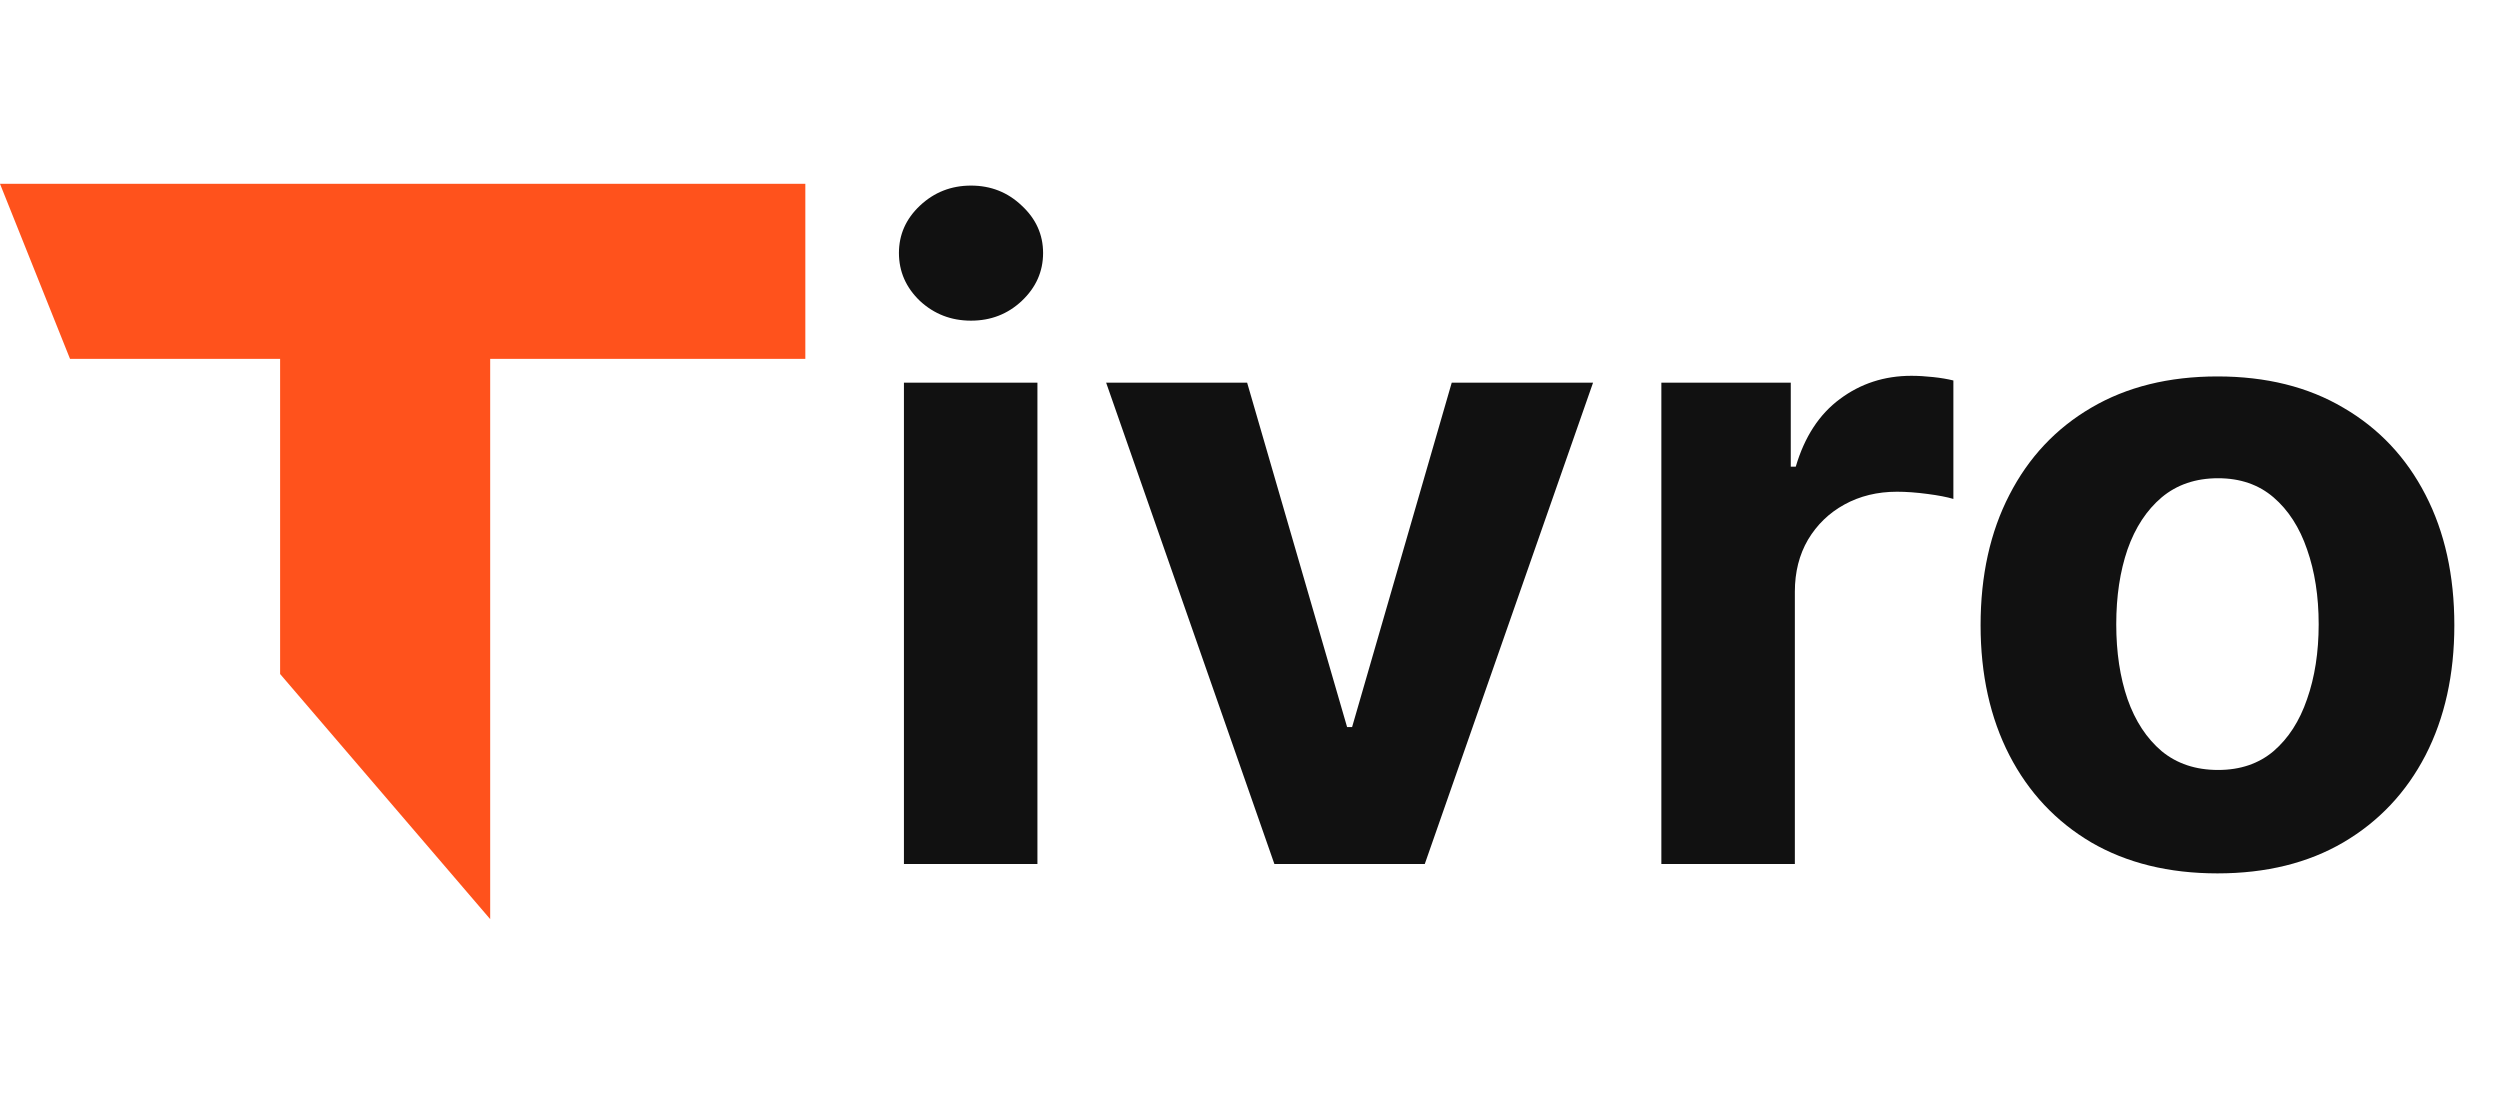 <svg width="68" height="30" viewBox="0 0 68 30" fill="none" xmlns="http://www.w3.org/2000/svg">
<path d="M0 5H21.905V9.762H13.333V25L7.619 18.333V9.762H1.905L0 5Z" fill="#FF521C"/>
<path d="M24.587 23.5V10.409H28.218V23.5H24.587ZM26.411 8.722C25.872 8.722 25.409 8.543 25.022 8.185C24.642 7.821 24.451 7.386 24.451 6.881C24.451 6.381 24.642 5.952 25.022 5.594C25.409 5.23 25.872 5.048 26.411 5.048C26.951 5.048 27.411 5.23 27.792 5.594C28.178 5.952 28.372 6.381 28.372 6.881C28.372 7.386 28.178 7.821 27.792 8.185C27.411 8.543 26.951 8.722 26.411 8.722ZM43.331 10.409L38.754 23.5H34.663L30.087 10.409H33.922L36.641 19.776H36.777L39.487 10.409H43.331ZM45.189 23.5V10.409H48.709V12.693H48.845C49.084 11.881 49.485 11.267 50.047 10.852C50.61 10.432 51.257 10.222 51.99 10.222C52.172 10.222 52.368 10.233 52.578 10.256C52.788 10.278 52.973 10.31 53.132 10.349V13.571C52.962 13.52 52.726 13.474 52.425 13.435C52.124 13.395 51.848 13.375 51.598 13.375C51.064 13.375 50.587 13.492 50.166 13.724C49.752 13.952 49.422 14.27 49.178 14.679C48.939 15.088 48.82 15.56 48.82 16.094V23.5H45.189ZM60.315 23.756C58.991 23.756 57.846 23.474 56.88 22.912C55.92 22.344 55.178 21.554 54.656 20.543C54.133 19.526 53.872 18.347 53.872 17.006C53.872 15.653 54.133 14.472 54.656 13.46C55.178 12.443 55.92 11.653 56.88 11.091C57.846 10.523 58.991 10.239 60.315 10.239C61.639 10.239 62.781 10.523 63.741 11.091C64.707 11.653 65.451 12.443 65.974 13.46C66.497 14.472 66.758 15.653 66.758 17.006C66.758 18.347 66.497 19.526 65.974 20.543C65.451 21.554 64.707 22.344 63.741 22.912C62.781 23.474 61.639 23.756 60.315 23.756ZM60.332 20.943C60.934 20.943 61.437 20.773 61.84 20.432C62.244 20.085 62.548 19.614 62.752 19.017C62.962 18.421 63.068 17.741 63.068 16.98C63.068 16.219 62.962 15.54 62.752 14.943C62.548 14.347 62.244 13.875 61.84 13.528C61.437 13.182 60.934 13.008 60.332 13.008C59.724 13.008 59.212 13.182 58.798 13.528C58.389 13.875 58.079 14.347 57.869 14.943C57.664 15.54 57.562 16.219 57.562 16.98C57.562 17.741 57.664 18.421 57.869 19.017C58.079 19.614 58.389 20.085 58.798 20.432C59.212 20.773 59.724 20.943 60.332 20.943Z" fill="#111111"/>
</svg>
